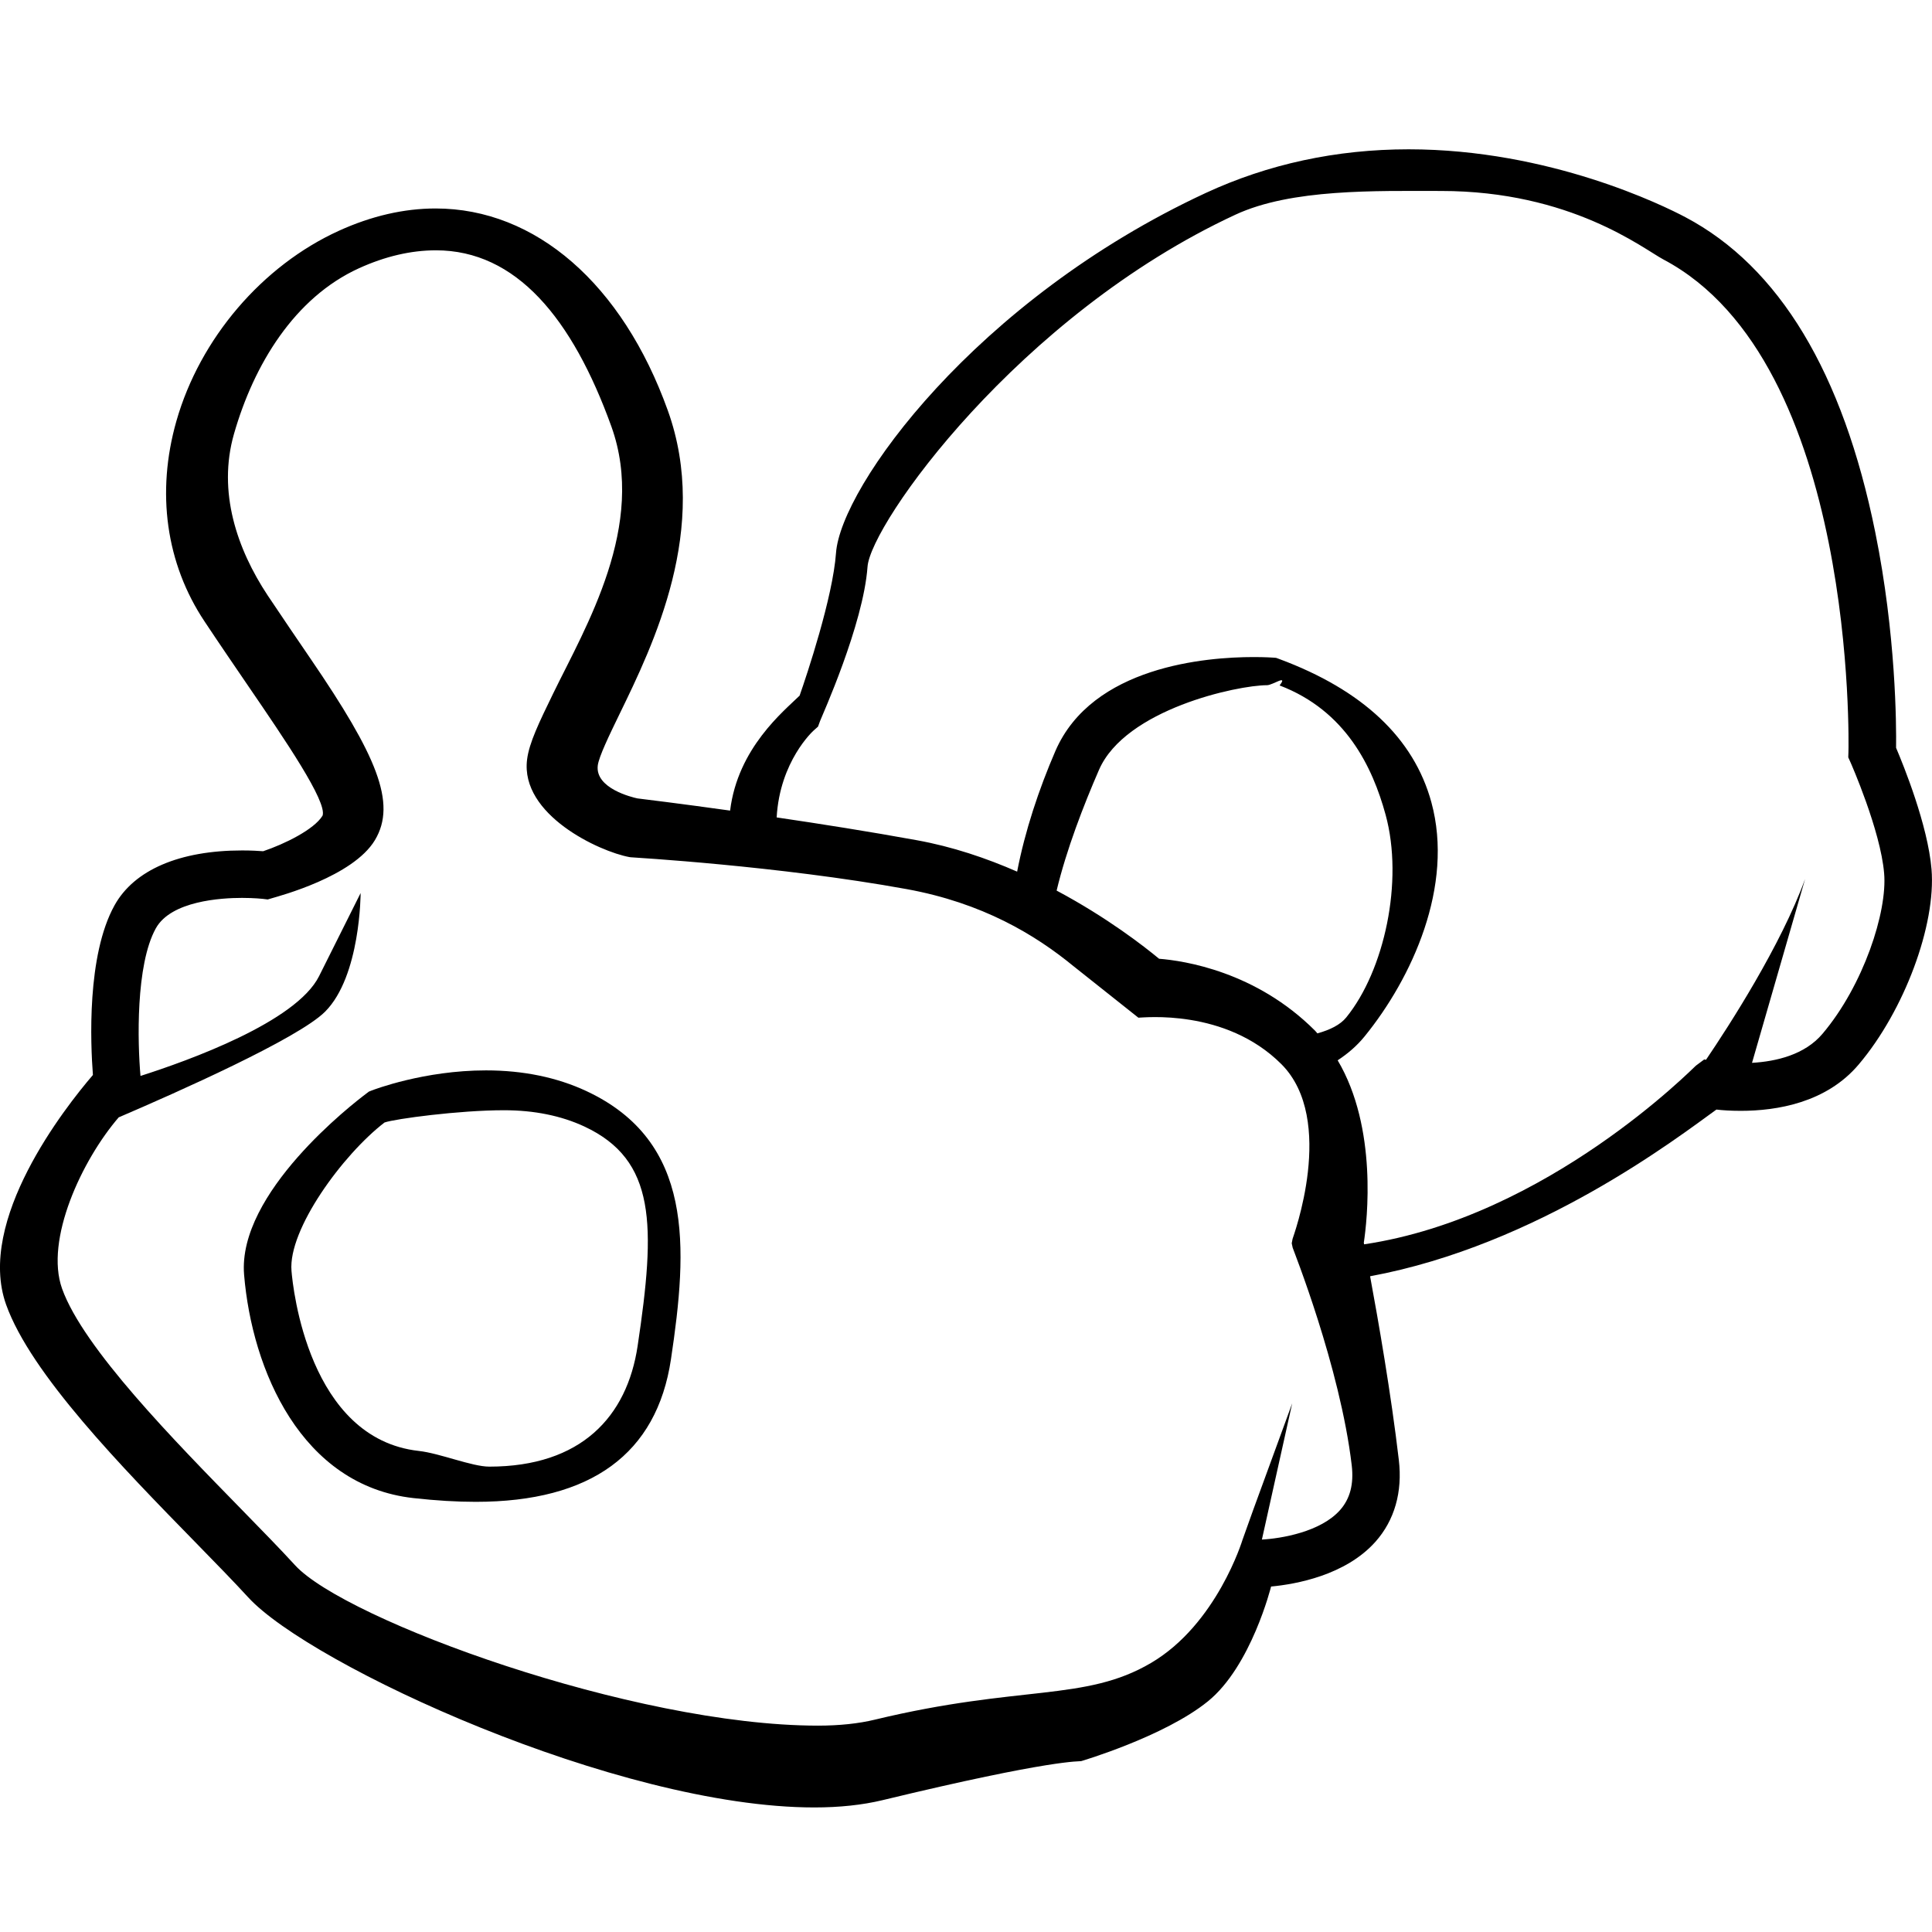 <?xml version="1.0" encoding="utf-8"?>
<!-- Generator: Adobe Illustrator 16.0.1, SVG Export Plug-In . SVG Version: 6.00 Build 0)  -->
<!DOCTYPE svg PUBLIC "-//W3C//DTD SVG 1.1//EN" "http://www.w3.org/Graphics/SVG/1.1/DTD/svg11.dtd">
<svg version="1.1" id="Layer_1" xmlns="http://www.w3.org/2000/svg" xmlns:xlink="http://www.w3.org/1999/xlink" x="0px" y="0px"
	 width="32px" height="32px" viewBox="0 0 32 32" enable-background="new 0 0 32 32" xml:space="preserve">
<g>
	<path d="M9.711,18.071c-0.487-0.227-1.046-0.342-1.662-0.342c-1.023,0-1.854,0.318-1.89,0.332l-0.05,0.02l-0.043,0.033
		c-0.219,0.164-2.136,1.643-2.023,3c0.131,1.577,0.945,3.492,2.805,3.699c0.378,0.042,0.715,0.062,1.032,0.062l0,0
		c1.91,0,2.998-0.795,3.233-2.36C11.393,20.649,11.497,18.905,9.711,18.071z M10.561,22.294c-0.175,1.169-0.934,1.998-2.457,1.998
		c-0.287,0-0.82-0.222-1.168-0.26c-1.825-0.203-2.085-2.699-2.108-2.983c-0.057-0.685,0.848-1.924,1.541-2.457
		c0.176-0.061,1.237-0.203,1.979-0.203c0.5,0,0.947,0.091,1.33,0.269C10.868,19.214,10.862,20.287,10.561,22.294z"/>
	<path d="M31.992,14.396c-0.061-0.727-0.463-1.719-0.587-2.01c0.005-0.378-0.001-1.875-0.345-3.571
		c-0.535-2.643-1.592-4.397-3.145-5.218c-0.355-0.188-2.245-1.124-4.584-1.124c-1.196,0-2.327,0.244-3.362,0.724
		c-3.812,1.77-6.044,4.867-6.122,5.962c-0.053,0.737-0.483,2.02-0.603,2.363c-0.26,0.255-1.025,0.868-1.151,1.904
		c-0.828-0.116-1.432-0.189-1.536-0.202c-0.084-0.018-0.703-0.165-0.656-0.546c0.019-0.147,0.191-0.502,0.358-0.846
		c0.562-1.154,1.503-3.086,0.801-5.036C10.308,4.704,8.87,3.453,7.215,3.453c-0.524,0-1.062,0.124-1.599,0.368
		C4.344,4.399,3.312,5.606,2.922,6.973c-0.338,1.184-0.172,2.363,0.466,3.32c0.259,0.39,0.502,0.744,0.722,1.067
		c0.614,0.898,1.31,1.917,1.233,2.149c-0.139,0.231-0.635,0.473-0.984,0.59c-0.077-0.006-0.199-0.013-0.348-0.013
		c-1.038,0-1.789,0.323-2.114,0.909c-0.461,0.83-0.398,2.287-0.358,2.81c-0.465,0.542-1.935,2.41-1.438,3.803
		c0.41,1.148,1.921,2.695,3.136,3.938c0.328,0.336,0.637,0.652,0.875,0.912c1.023,1.116,6.116,3.479,9.376,3.479c0,0,0,0,0,0
		c0.418,0,0.798-0.041,1.127-0.12c2.84-0.686,3.267-0.639,3.292-0.647c0,0,1.38-0.407,2.099-0.99
		c0.719-0.582,1.047-1.902,1.047-1.902c0.406-0.038,1.232-0.184,1.729-0.742c0.315-0.354,0.45-0.823,0.387-1.354
		c-0.128-1.094-0.342-2.321-0.476-3.043c2.78-0.514,5.091-2.296,5.736-2.761c0.101,0.012,0.24,0.021,0.403,0.021
		c0.596,0,1.418-0.133,1.954-0.768C31.54,16.741,32.069,15.32,31.992,14.396z M22.196,25.011c-0.321,0.363-0.978,0.472-1.295,0.489
		l0.502-2.257l-0.646,1.766l-0.177,0.495c0,0-0.423,1.397-1.516,2.04c-1.092,0.643-2.164,0.358-4.574,0.939
		c-0.269,0.065-0.586,0.099-0.943,0.099c0,0,0,0,0,0c-3.064-0.001-7.832-1.753-8.659-2.656c-0.246-0.269-0.56-0.59-0.892-0.93
		c-1.1-1.126-2.615-2.666-2.968-3.652c-0.288-0.808,0.326-2.126,0.938-2.837c0.959-0.411,2.973-1.305,3.418-1.75
		c0.589-0.589,0.589-1.965,0.589-1.965s-0.196,0.393-0.688,1.376c-0.379,0.759-2.163,1.399-2.958,1.653
		c-0.048-0.541-0.083-1.838,0.254-2.445c0.253-0.455,1.082-0.504,1.427-0.504c0.204,0,0.345,0.016,0.345,0.016l0.081,0.01
		l0.078-0.023c0.115-0.035,1.335-0.356,1.698-0.96c0.369-0.615,0.021-1.411-1.062-2.998c-0.218-0.32-0.459-0.672-0.717-1.059
		C3.927,9.095,3.601,8.147,3.875,7.189c0.329-1.151,1.003-2.26,2.071-2.746C6.379,4.246,6.808,4.146,7.22,4.146
		c1.328,0,2.259,1.123,2.906,2.917c0.589,1.638-0.424,3.315-0.965,4.426c-0.23,0.473-0.397,0.815-0.431,1.092
		c-0.115,0.914,1.195,1.523,1.695,1.615l0.023,0.003c0.024,0.003,2.442,0.141,4.567,0.527c1.259,0.229,2.13,0.756,2.762,1.274
		l1.078,0.856c0.077,0.001,1.44-0.158,2.368,0.769c0.921,0.921,0.189,2.876,0.186,2.895l-0.014,0.073l0.016,0.074
		c0.004,0.02,0.785,1.969,0.978,3.604C22.425,24.581,22.362,24.823,22.196,25.011z M22.95,13.495
		c0.302,1.103-0.022,2.582-0.652,3.357c-0.1,0.123-0.269,0.206-0.478,0.264c-0.014-0.016-0.026-0.032-0.041-0.047
		c-0.977-0.977-2.163-1.156-2.581-1.189c-0.24-0.199-0.856-0.681-1.697-1.129c0.163-0.681,0.447-1.414,0.702-2
		c0.437-1.004,2.294-1.402,2.784-1.402c0.091,0,0.354-0.188,0.207,0.004C22.292,11.772,22.734,12.705,22.95,13.495z M30.187,17.122
		c-0.294,0.349-0.768,0.459-1.168,0.482l0.879-3.045c-0.4,1.1-1.257,2.428-1.641,2.994l-0.03-0.005l-0.138,0.103
		c-0.034,0.025-2.457,2.506-5.495,2.959c-0.001-0.008-0.004-0.02-0.005-0.027c0.055-0.365,0.232-1.899-0.433-3.021
		c0.172-0.113,0.322-0.243,0.446-0.396c0.784-0.964,1.485-2.489,1.106-3.878c-0.29-1.062-1.138-1.86-2.52-2.373l-0.052-0.019
		l-0.055-0.004c0,0-0.121-0.009-0.318-0.009c-0.784,0-2.672,0.151-3.282,1.555c-0.274,0.633-0.505,1.328-0.634,1.999
		c-0.509-0.223-1.071-0.414-1.665-0.521c-0.774-0.141-1.59-0.27-2.318-0.377c0.052-0.93,0.602-1.43,0.611-1.438l0.074-0.066
		l0.034-0.093c0.025-0.069,0.717-1.595,0.786-2.555c0.051-0.71,2.501-4.164,6.093-5.831c0.93-0.432,2.325-0.393,3.406-0.393
		c2.153,0,3.352,0.959,3.682,1.134c3.214,1.698,3.068,8.093,3.066,8.158l-0.003,0.089l0.037,0.082
		c0.005,0.011,0.498,1.128,0.557,1.838C31.263,15.1,30.864,16.322,30.187,17.122z"/>
</g>
</svg>
